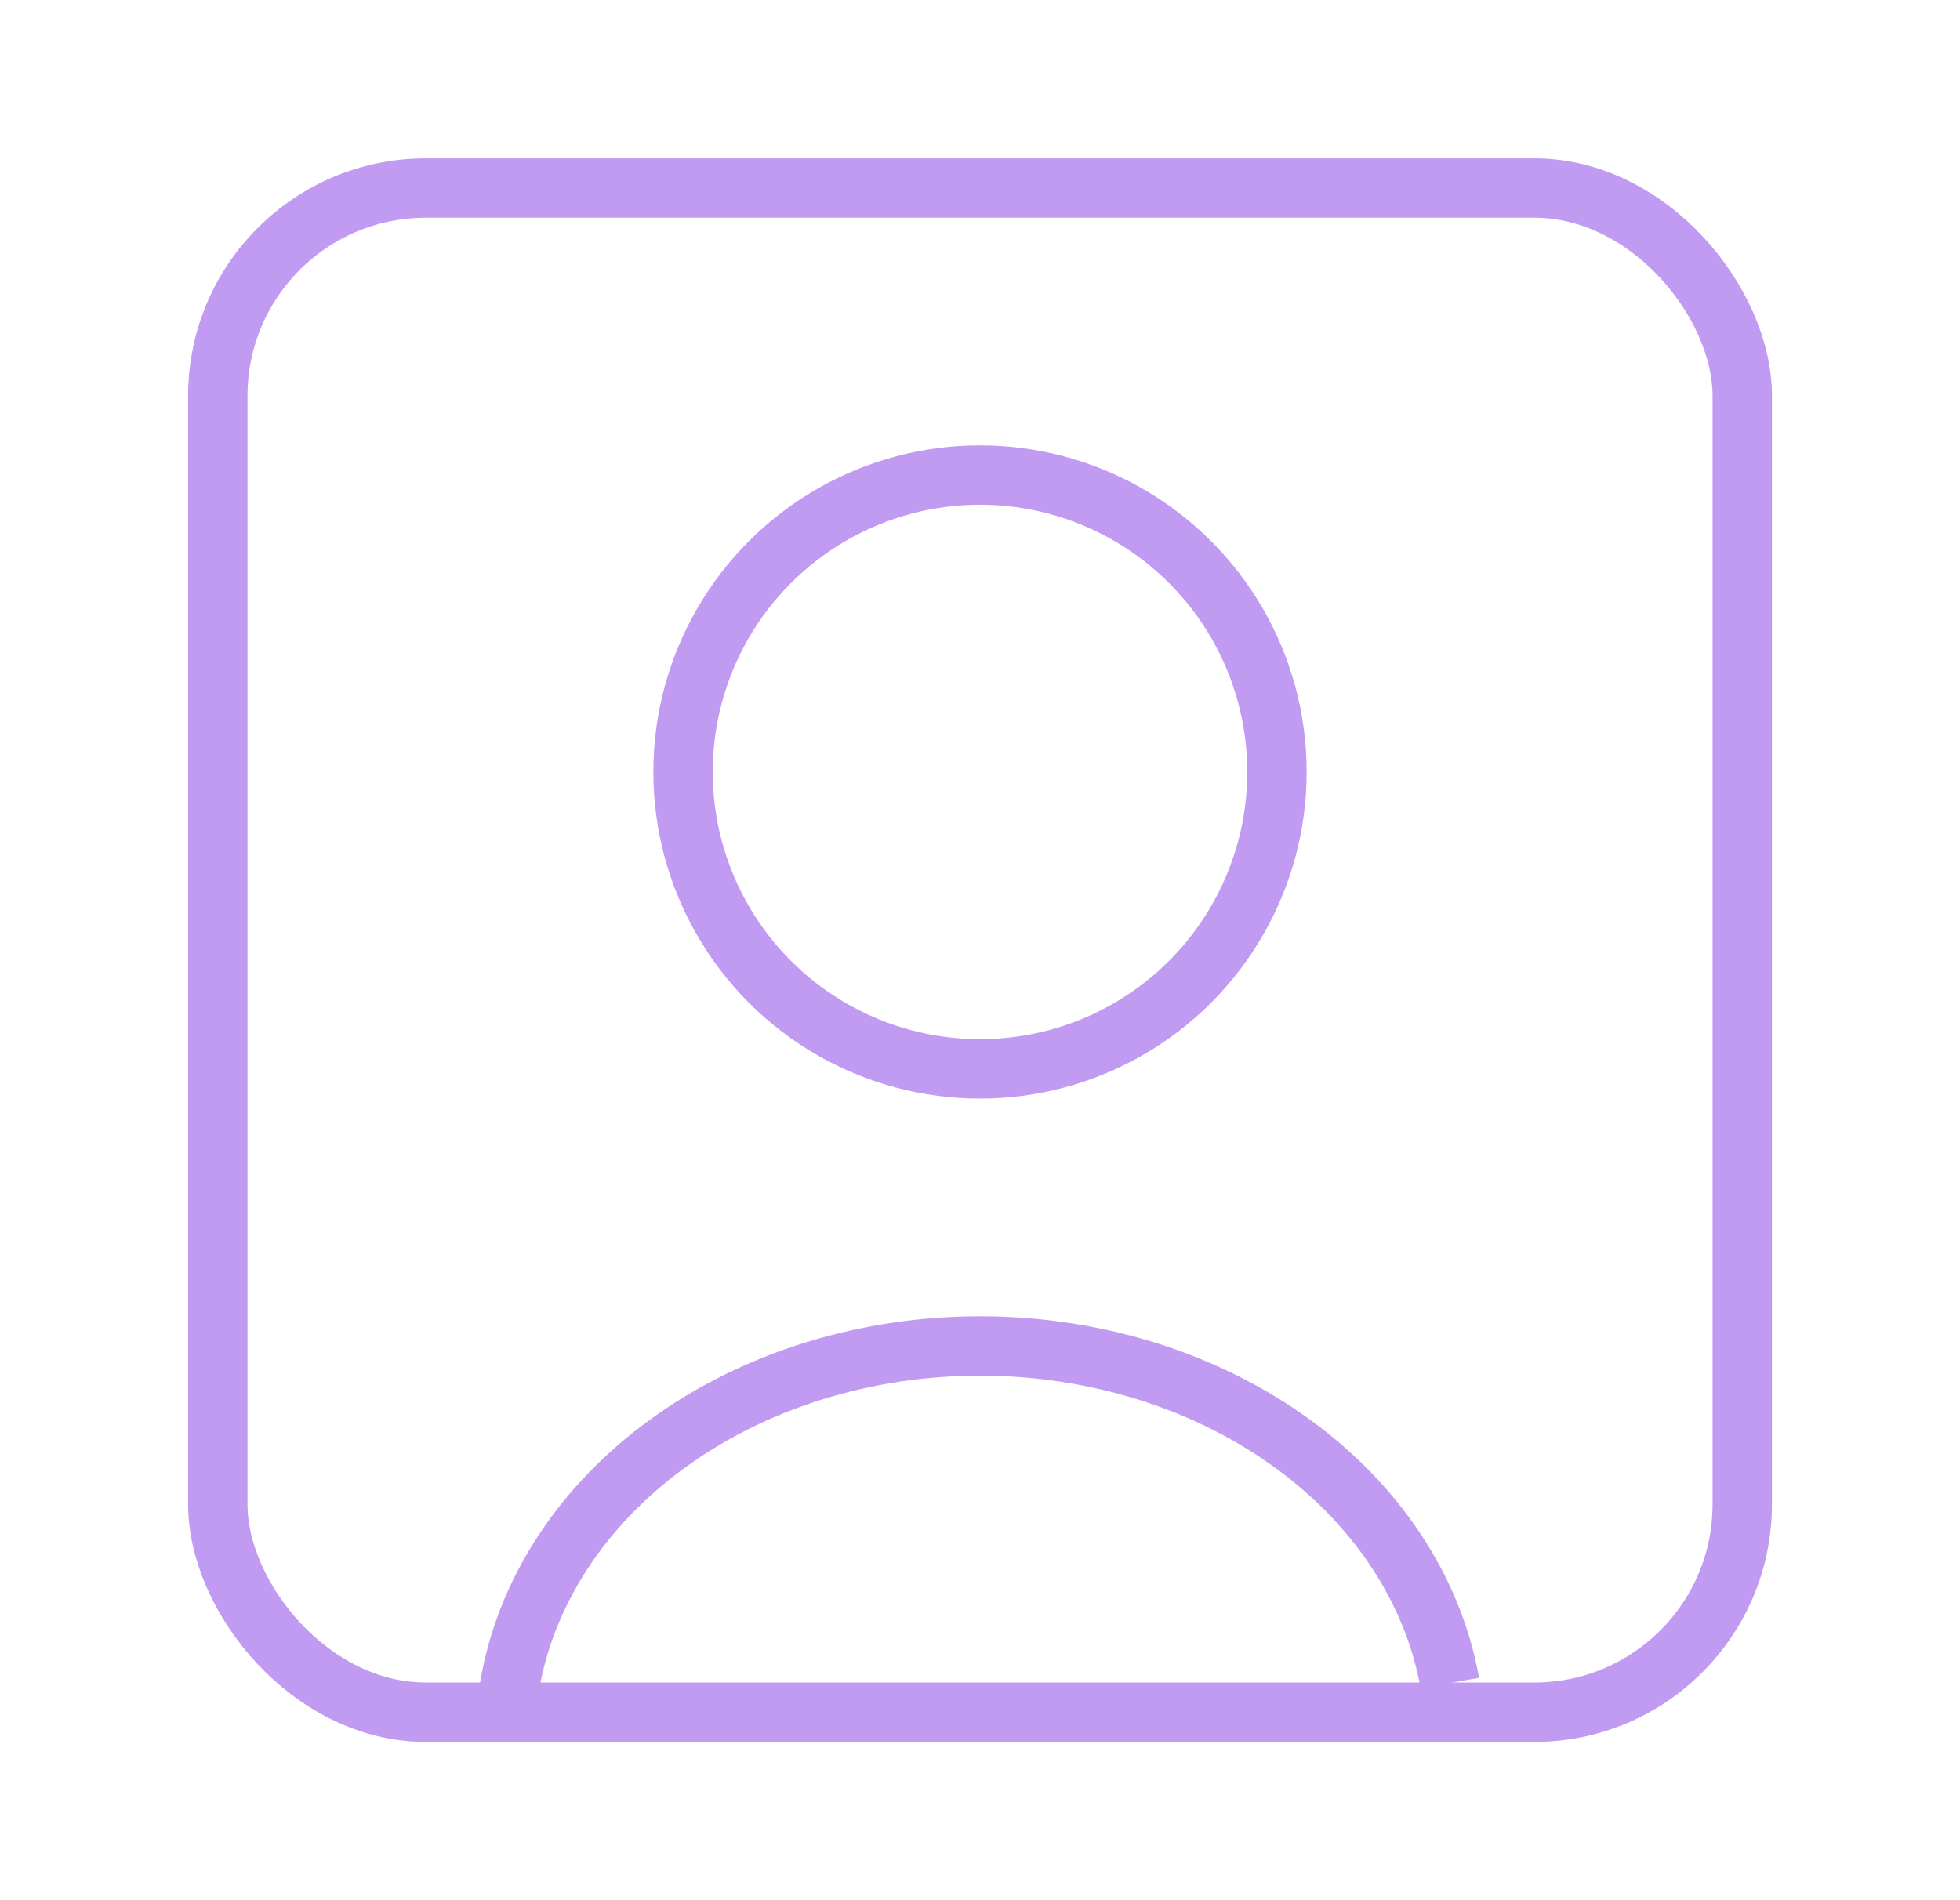 <svg width="33" height="32" viewBox="0 0 33 32" fill="none" xmlns="http://www.w3.org/2000/svg">
<path d="M24.411 28.343C24.123 26.743 23.147 25.286 21.664 24.242C20.182 23.198 18.295 22.638 16.354 22.668C14.414 22.697 12.552 23.314 11.117 24.402C9.681 25.49 8.769 26.977 8.551 28.584" stroke="#C19BF2"/>
<circle cx="16.5" cy="13" r="5" stroke="#C19BF2" stroke-linecap="round"/>
<rect x="3.667" y="3.167" width="25.667" height="25.667" rx="3.5" stroke="#C19BF2"/>
</svg>
